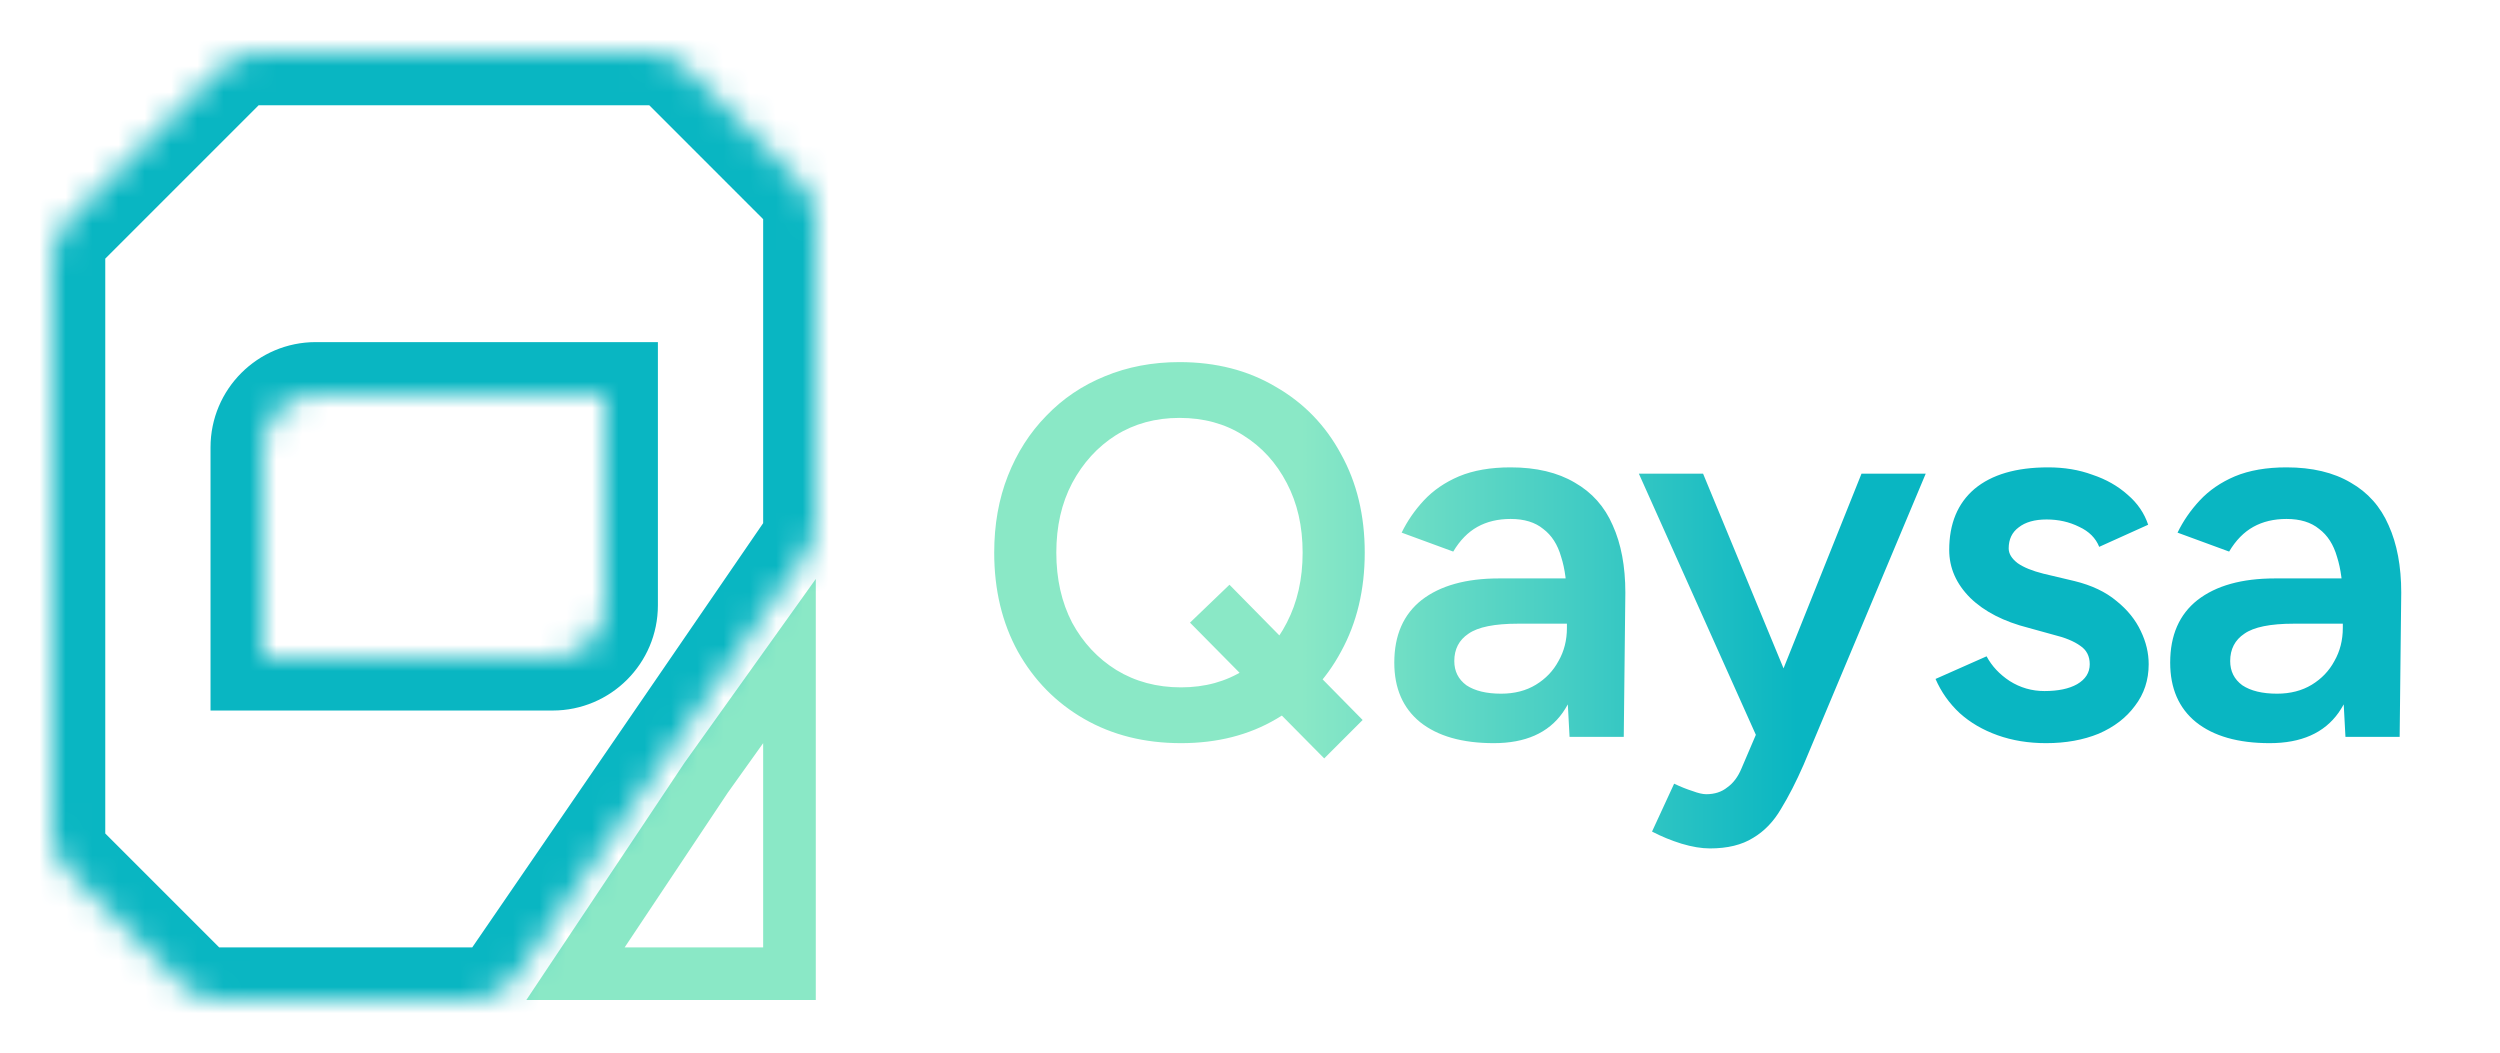<svg width="95" height="40" viewBox="0 0 95 40" fill="none" xmlns="http://www.w3.org/2000/svg">
<g clip-path="url(#clip0_1659_286)">
<path d="M30 37H21.869L26.832 29.555L30 25.12V37Z" stroke="#8AE8C6" stroke-width="2"/>
<mask id="path-2-inside-1_1659_286" fill="white">
<path d="M24.672 2C25.202 2 25.711 2.211 26.086 2.586L30.414 6.914C30.789 7.289 31 7.798 31 8.328V19.88C31 20.284 30.878 20.678 30.649 21.011L19.596 37.131C19.223 37.675 18.606 38 17.946 38H8.328C7.798 38 7.289 37.789 6.914 37.414L2.586 33.086C2.211 32.711 2 32.202 2 31.672V9.828C2 9.298 2.211 8.789 2.586 8.414L8.414 2.586C8.789 2.211 9.298 2 9.828 2H24.672ZM12 15C10.895 15 10 15.895 10 17V25H21C22.105 25 23 24.105 23 23V15H12Z"/>
</mask>
<path d="M24.672 2L24.672 0H24.672V2ZM26.086 2.586L24.672 4L26.086 2.586ZM30.414 6.914L31.828 5.5L30.414 6.914ZM31 8.328H33V8.328L31 8.328ZM30.649 21.011L32.299 22.142L32.299 22.142L30.649 21.011ZM19.596 37.131L21.245 38.262L21.245 38.262L19.596 37.131ZM8.328 38L8.328 40H8.328V38ZM6.914 37.414L5.5 38.828L6.914 37.414ZM2.586 33.086L4 31.672L2.586 33.086ZM2 31.672H0V31.672L2 31.672ZM2 9.828L0 9.828V9.828H2ZM9.828 2V0H9.828L9.828 2ZM12 15V13V15ZM10 25H8V27H10V25ZM21 25V27V25ZM23 15H25V13H23V15ZM24.672 2L24.672 4L24.672 4L26.086 2.586L27.5 1.172C26.75 0.422 25.733 0 24.672 0L24.672 2ZM26.086 2.586L24.672 4L29 8.328L30.414 6.914L31.828 5.5L27.5 1.172L26.086 2.586ZM30.414 6.914L29 8.328L29 8.328L31 8.328L33 8.328C33 7.267 32.578 6.25 31.828 5.5L30.414 6.914ZM31 8.328H29V19.88H31H33V8.328H31ZM31 19.88H29L29 19.88L30.649 21.011L32.299 22.142C32.755 21.476 33 20.688 33 19.88H31ZM30.649 21.011L29 19.88L17.946 36L19.596 37.131L21.245 38.262L32.299 22.142L30.649 21.011ZM19.596 37.131L17.946 36L17.946 36V38V40C19.266 40 20.5 39.349 21.245 38.262L19.596 37.131ZM17.946 38V36H8.328V38V40H17.946V38ZM8.328 38L8.328 36L8.328 36L6.914 37.414L5.5 38.828C6.25 39.578 7.267 40 8.328 40L8.328 38ZM6.914 37.414L8.328 36L4 31.672L2.586 33.086L1.172 34.5L5.5 38.828L6.914 37.414ZM2.586 33.086L4 31.672L4 31.672L2 31.672L0 31.672C0 32.733 0.422 33.75 1.172 34.5L2.586 33.086ZM2 31.672H4V9.828H2H0V31.672H2ZM2 9.828L4 9.828L4 9.828L2.586 8.414L1.172 7C0.422 7.75 0 8.767 0 9.828L2 9.828ZM2.586 8.414L4 9.828L9.828 4L8.414 2.586L7 1.172L1.172 7L2.586 8.414ZM8.414 2.586L9.828 4L9.828 4L9.828 2L9.828 0C8.767 0 7.75 0.422 7 1.172L8.414 2.586ZM9.828 2V4H24.672V2V0H9.828V2ZM12 15V13C9.791 13 8 14.791 8 17H10H12V15ZM10 17H8V25H10H12V17H10ZM10 25V27H21V25V23H10V25ZM21 25V27C23.209 27 25 25.209 25 23H23H21V25ZM23 23H25V15H23H21V23H23ZM23 15V13H12V15V17H23V15Z" fill="#09B6C2" mask="url(#path-2-inside-1_1659_286)"/>
<path d="M44.88 28.24C43.493 28.24 42.267 27.933 41.2 27.32C40.133 26.707 39.293 25.853 38.68 24.76C38.08 23.667 37.78 22.413 37.78 21C37.78 19.933 37.953 18.96 38.3 18.08C38.647 17.2 39.133 16.44 39.76 15.8C40.387 15.147 41.127 14.647 41.98 14.3C42.847 13.94 43.793 13.76 44.82 13.76C46.207 13.76 47.427 14.073 48.48 14.7C49.547 15.313 50.373 16.167 50.96 17.26C51.56 18.34 51.86 19.587 51.86 21C51.86 22.413 51.56 23.667 50.96 24.76C50.373 25.853 49.553 26.707 48.5 27.32C47.46 27.933 46.253 28.24 44.88 28.24ZM50.32 28.82L45.22 23.66L46.72 22.22L51.78 27.36L50.32 28.82ZM44.88 26.12C45.787 26.12 46.587 25.9 47.28 25.46C47.973 25.02 48.513 24.42 48.9 23.66C49.3 22.887 49.5 22 49.5 21C49.5 20 49.3 19.12 48.9 18.36C48.5 17.587 47.947 16.98 47.24 16.54C46.547 16.1 45.74 15.88 44.82 15.88C43.913 15.88 43.107 16.1 42.4 16.54C41.707 16.98 41.153 17.587 40.74 18.36C40.34 19.12 40.14 20 40.14 21C40.14 22 40.34 22.887 40.74 23.66C41.153 24.42 41.713 25.02 42.42 25.46C43.14 25.9 43.96 26.12 44.88 26.12ZM59.643 28L59.543 26.12V22.86C59.543 22.18 59.47 21.613 59.323 21.16C59.19 20.693 58.963 20.34 58.643 20.1C58.337 19.847 57.923 19.72 57.403 19.72C56.923 19.72 56.503 19.82 56.143 20.02C55.783 20.22 55.477 20.533 55.223 20.96L53.263 20.24C53.477 19.8 53.757 19.393 54.103 19.02C54.463 18.633 54.91 18.327 55.443 18.1C55.99 17.873 56.643 17.76 57.403 17.76C58.377 17.76 59.19 17.953 59.843 18.34C60.496 18.713 60.977 19.253 61.283 19.96C61.603 20.667 61.763 21.52 61.763 22.52L61.703 28H59.643ZM56.763 28.24C55.563 28.24 54.63 27.973 53.963 27.44C53.31 26.907 52.983 26.153 52.983 25.18C52.983 24.14 53.33 23.347 54.023 22.8C54.73 22.253 55.71 21.98 56.963 21.98H59.643V23.7H57.683C56.79 23.7 56.163 23.827 55.803 24.08C55.443 24.32 55.263 24.667 55.263 25.12C55.263 25.507 55.416 25.813 55.723 26.04C56.043 26.253 56.483 26.36 57.043 26.36C57.55 26.36 57.99 26.247 58.363 26.02C58.736 25.793 59.023 25.493 59.223 25.12C59.437 24.747 59.543 24.327 59.543 23.86H60.203C60.203 25.22 59.93 26.293 59.383 27.08C58.837 27.853 57.963 28.24 56.763 28.24ZM64.977 32.24C64.657 32.24 64.297 32.18 63.897 32.06C63.51 31.94 63.137 31.787 62.777 31.6L63.617 29.78C63.87 29.9 64.104 29.993 64.317 30.06C64.53 30.14 64.704 30.18 64.837 30.18C65.157 30.18 65.424 30.093 65.637 29.92C65.864 29.76 66.044 29.52 66.177 29.2L67.357 26.44L70.737 18H73.177L68.537 29.06C68.257 29.7 67.97 30.26 67.677 30.74C67.397 31.22 67.044 31.587 66.617 31.84C66.19 32.107 65.644 32.24 64.977 32.24ZM66.757 28L62.277 18H64.717L68.197 26.42L68.917 28H66.757ZM77.75 28.24C77.084 28.24 76.47 28.14 75.91 27.94C75.35 27.74 74.87 27.46 74.47 27.1C74.07 26.727 73.764 26.293 73.55 25.8L75.49 24.94C75.69 25.313 75.984 25.627 76.37 25.88C76.77 26.133 77.21 26.26 77.69 26.26C78.21 26.26 78.624 26.173 78.93 26C79.25 25.813 79.41 25.56 79.41 25.24C79.41 24.933 79.29 24.7 79.05 24.54C78.81 24.367 78.47 24.227 78.03 24.12L77.09 23.86C76.144 23.62 75.404 23.24 74.87 22.72C74.337 22.187 74.07 21.58 74.07 20.9C74.07 19.9 74.39 19.127 75.03 18.58C75.684 18.033 76.617 17.76 77.83 17.76C78.444 17.76 79.004 17.853 79.51 18.04C80.03 18.213 80.477 18.467 80.85 18.8C81.224 19.12 81.484 19.5 81.63 19.94L79.77 20.78C79.637 20.447 79.384 20.193 79.01 20.02C78.637 19.833 78.224 19.74 77.77 19.74C77.317 19.74 76.964 19.84 76.71 20.04C76.457 20.227 76.33 20.493 76.33 20.84C76.33 21.04 76.444 21.227 76.67 21.4C76.897 21.56 77.224 21.693 77.65 21.8L78.83 22.08C79.484 22.24 80.017 22.493 80.43 22.84C80.844 23.173 81.15 23.553 81.35 23.98C81.55 24.393 81.65 24.813 81.65 25.24C81.65 25.84 81.477 26.367 81.13 26.82C80.797 27.273 80.337 27.627 79.75 27.88C79.164 28.12 78.497 28.24 77.75 28.24ZM89.127 28L89.027 26.12V22.86C89.027 22.18 88.953 21.613 88.807 21.16C88.673 20.693 88.447 20.34 88.127 20.1C87.82 19.847 87.407 19.72 86.887 19.72C86.407 19.72 85.987 19.82 85.627 20.02C85.267 20.22 84.96 20.533 84.707 20.96L82.747 20.24C82.96 19.8 83.24 19.393 83.587 19.02C83.947 18.633 84.393 18.327 84.927 18.1C85.473 17.873 86.127 17.76 86.887 17.76C87.86 17.76 88.673 17.953 89.327 18.34C89.98 18.713 90.46 19.253 90.767 19.96C91.087 20.667 91.247 21.52 91.247 22.52L91.187 28H89.127ZM86.247 28.24C85.047 28.24 84.113 27.973 83.447 27.44C82.793 26.907 82.467 26.153 82.467 25.18C82.467 24.14 82.813 23.347 83.507 22.8C84.213 22.253 85.193 21.98 86.447 21.98H89.127V23.7H87.167C86.273 23.7 85.647 23.827 85.287 24.08C84.927 24.32 84.747 24.667 84.747 25.12C84.747 25.507 84.9 25.813 85.207 26.04C85.527 26.253 85.967 26.36 86.527 26.36C87.033 26.36 87.473 26.247 87.847 26.02C88.22 25.793 88.507 25.493 88.707 25.12C88.92 24.747 89.027 24.327 89.027 23.86H89.687C89.687 25.22 89.413 26.293 88.867 27.08C88.32 27.853 87.447 28.24 86.247 28.24Z" fill="url(#paint0_linear_1659_286)"/>
</g>
<defs>
<linearGradient id="paint0_linear_1659_286" x1="37" y1="17.5" x2="107" y2="17.5" gradientUnits="userSpaceOnUse">
<stop offset="0.178" stop-color="#8AE8C6"/>
<stop offset="0.447" stop-color="#09B6C2"/>
</linearGradient>
<clipPath id="clip0_1659_286">
<rect width="95" height="40" fill="white"/>
</clipPath>
</defs>
</svg>
